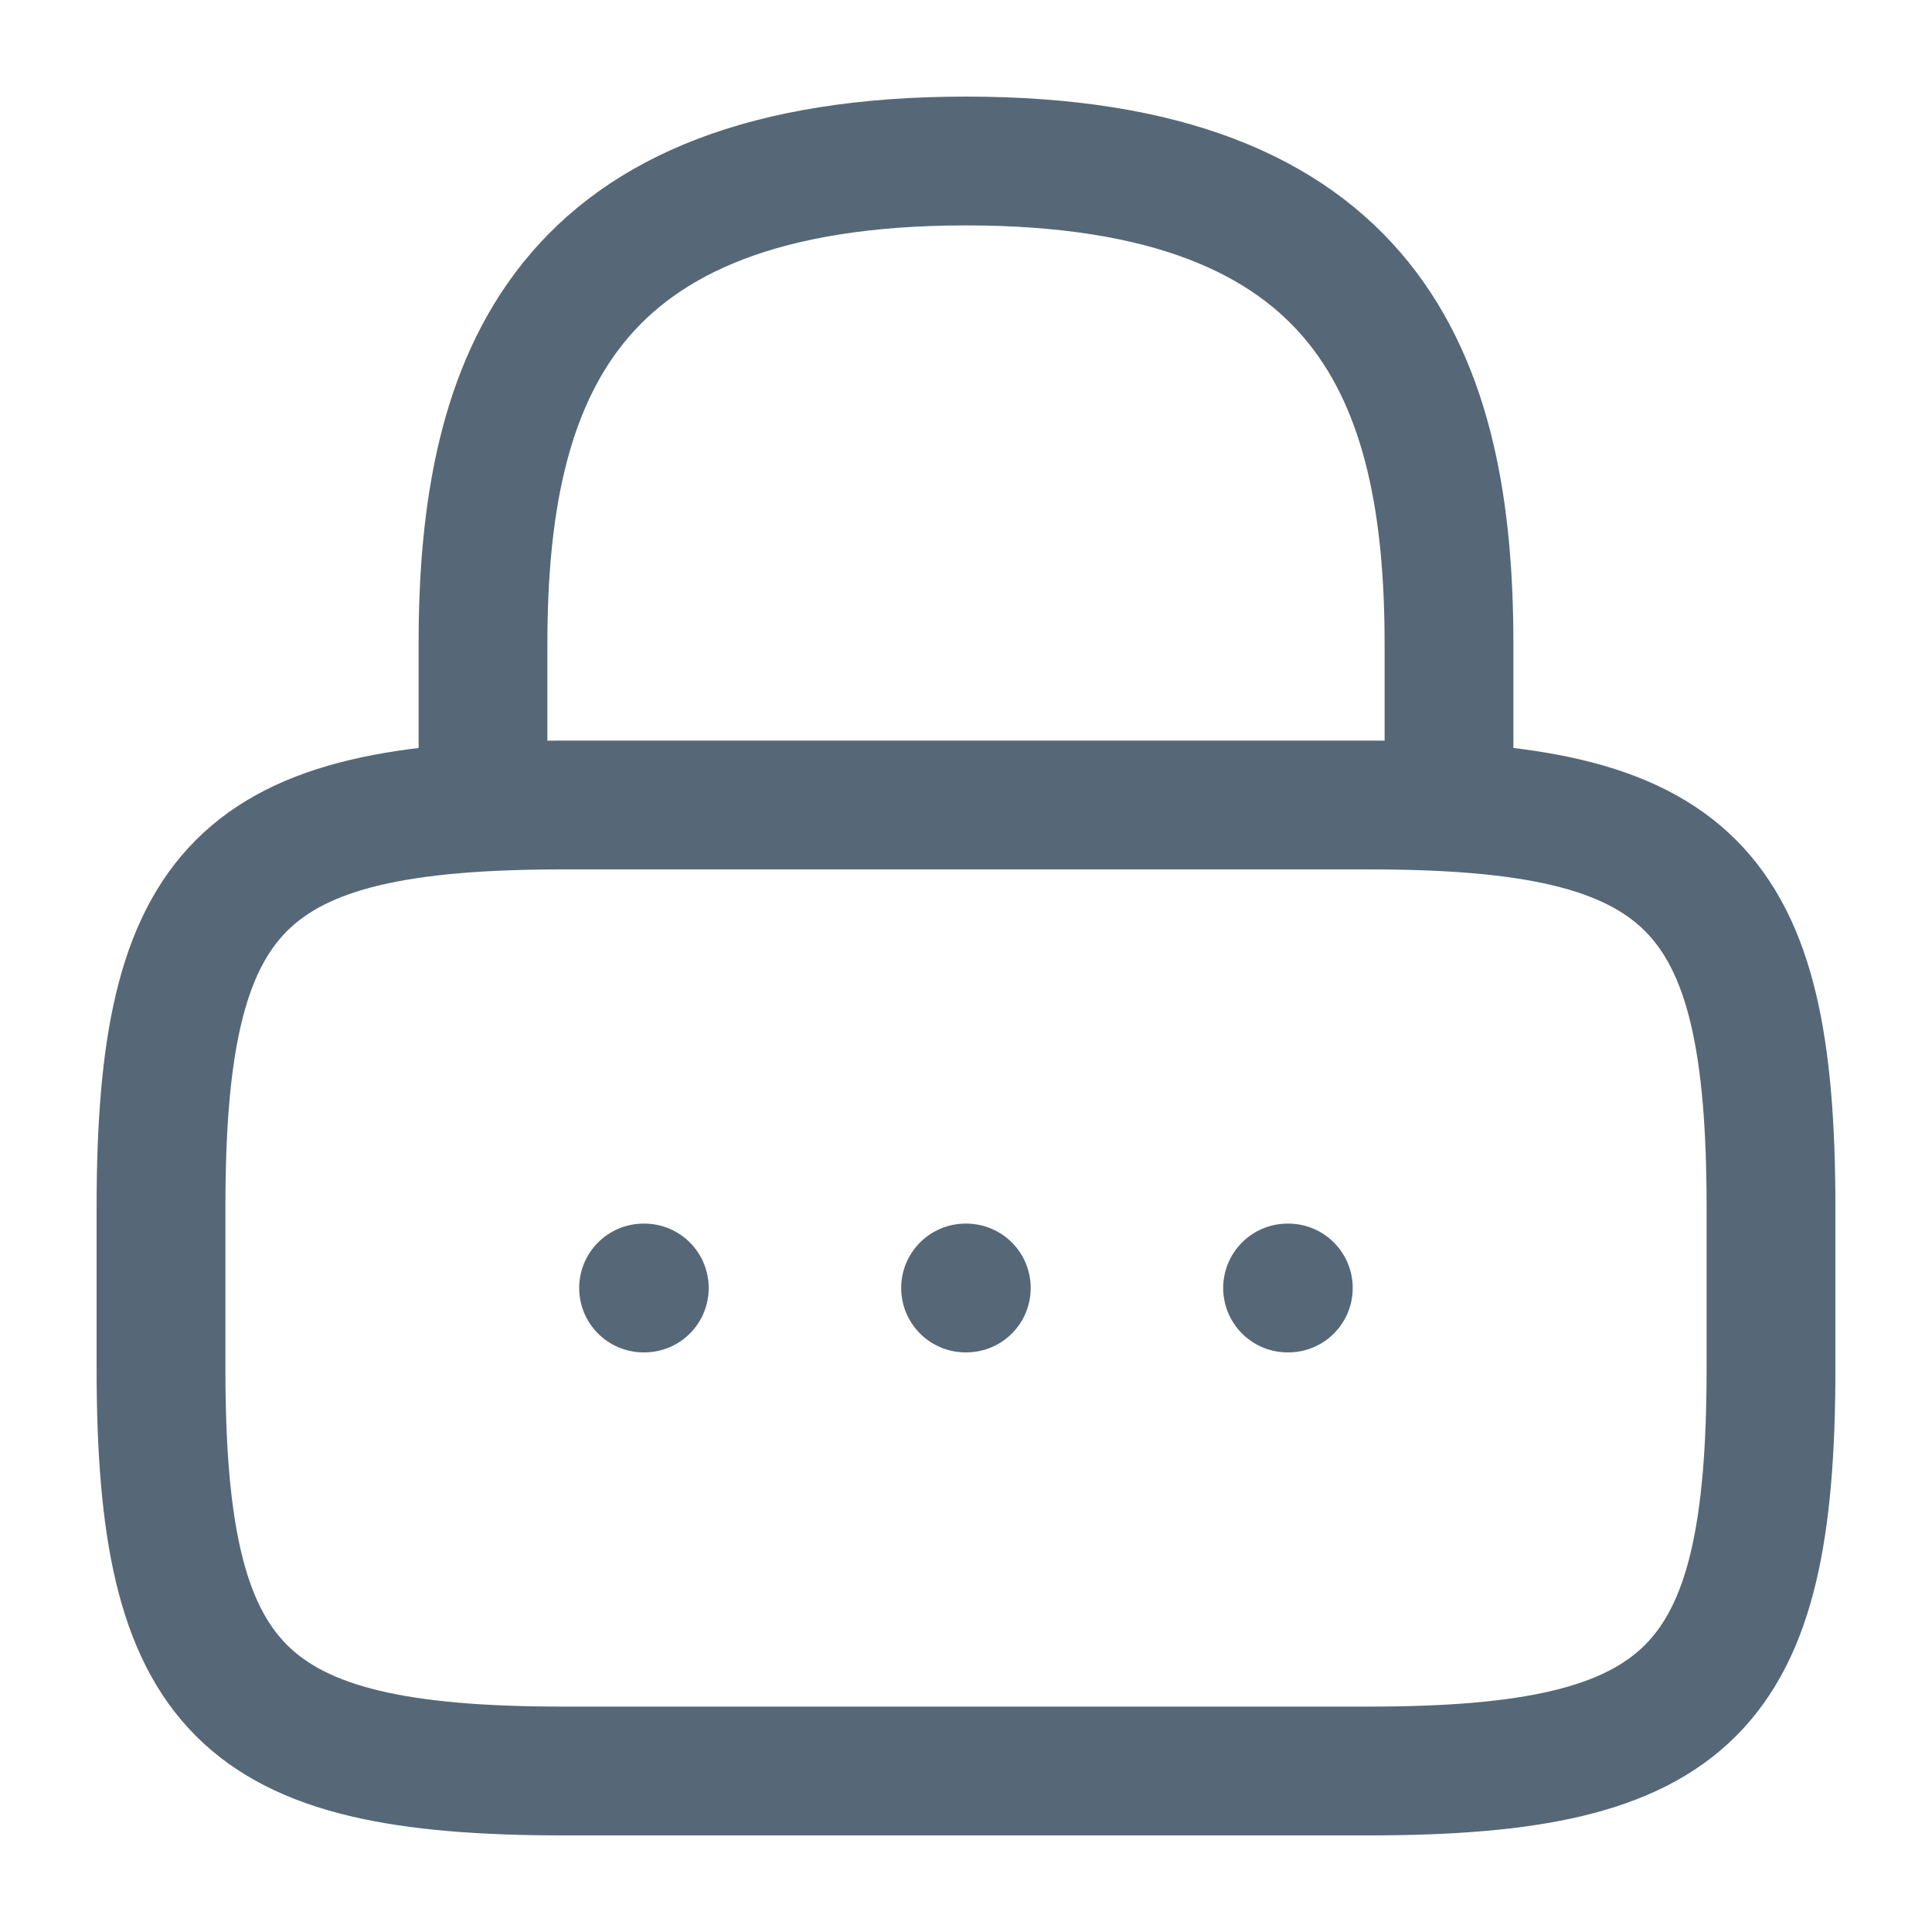 <svg width="18" height="18" viewBox="0 0 18 18" fill="none" xmlns="http://www.w3.org/2000/svg">
<path d="M4.5 7.5V6C4.5 3.518 5.25 1.5 9 1.5C12.75 1.5 13.5 3.518 13.5 6V7.5" stroke="#566877" stroke-width="1.2" stroke-linecap="round" stroke-linejoin="round"/>
<path d="M12.75 16.5H5.25C2.25 16.5 1.5 15.75 1.5 12.75V11.25C1.5 8.25 2.25 7.5 5.25 7.5H12.75C15.75 7.5 16.5 8.25 16.5 11.25V12.75C16.5 15.75 15.75 16.5 12.75 16.5Z" stroke="#566877" stroke-width="1.2" stroke-linecap="round" stroke-linejoin="round"/>
<path d="M11.996 12H12.003" stroke="#566877" stroke-width="1.2" stroke-linecap="round" stroke-linejoin="round"/>
<path d="M8.996 12H9.003" stroke="#566877" stroke-width="1.2" stroke-linecap="round" stroke-linejoin="round"/>
<path d="M5.996 12H6.003" stroke="#566877" stroke-width="1.2" stroke-linecap="round" stroke-linejoin="round"/>
</svg>
